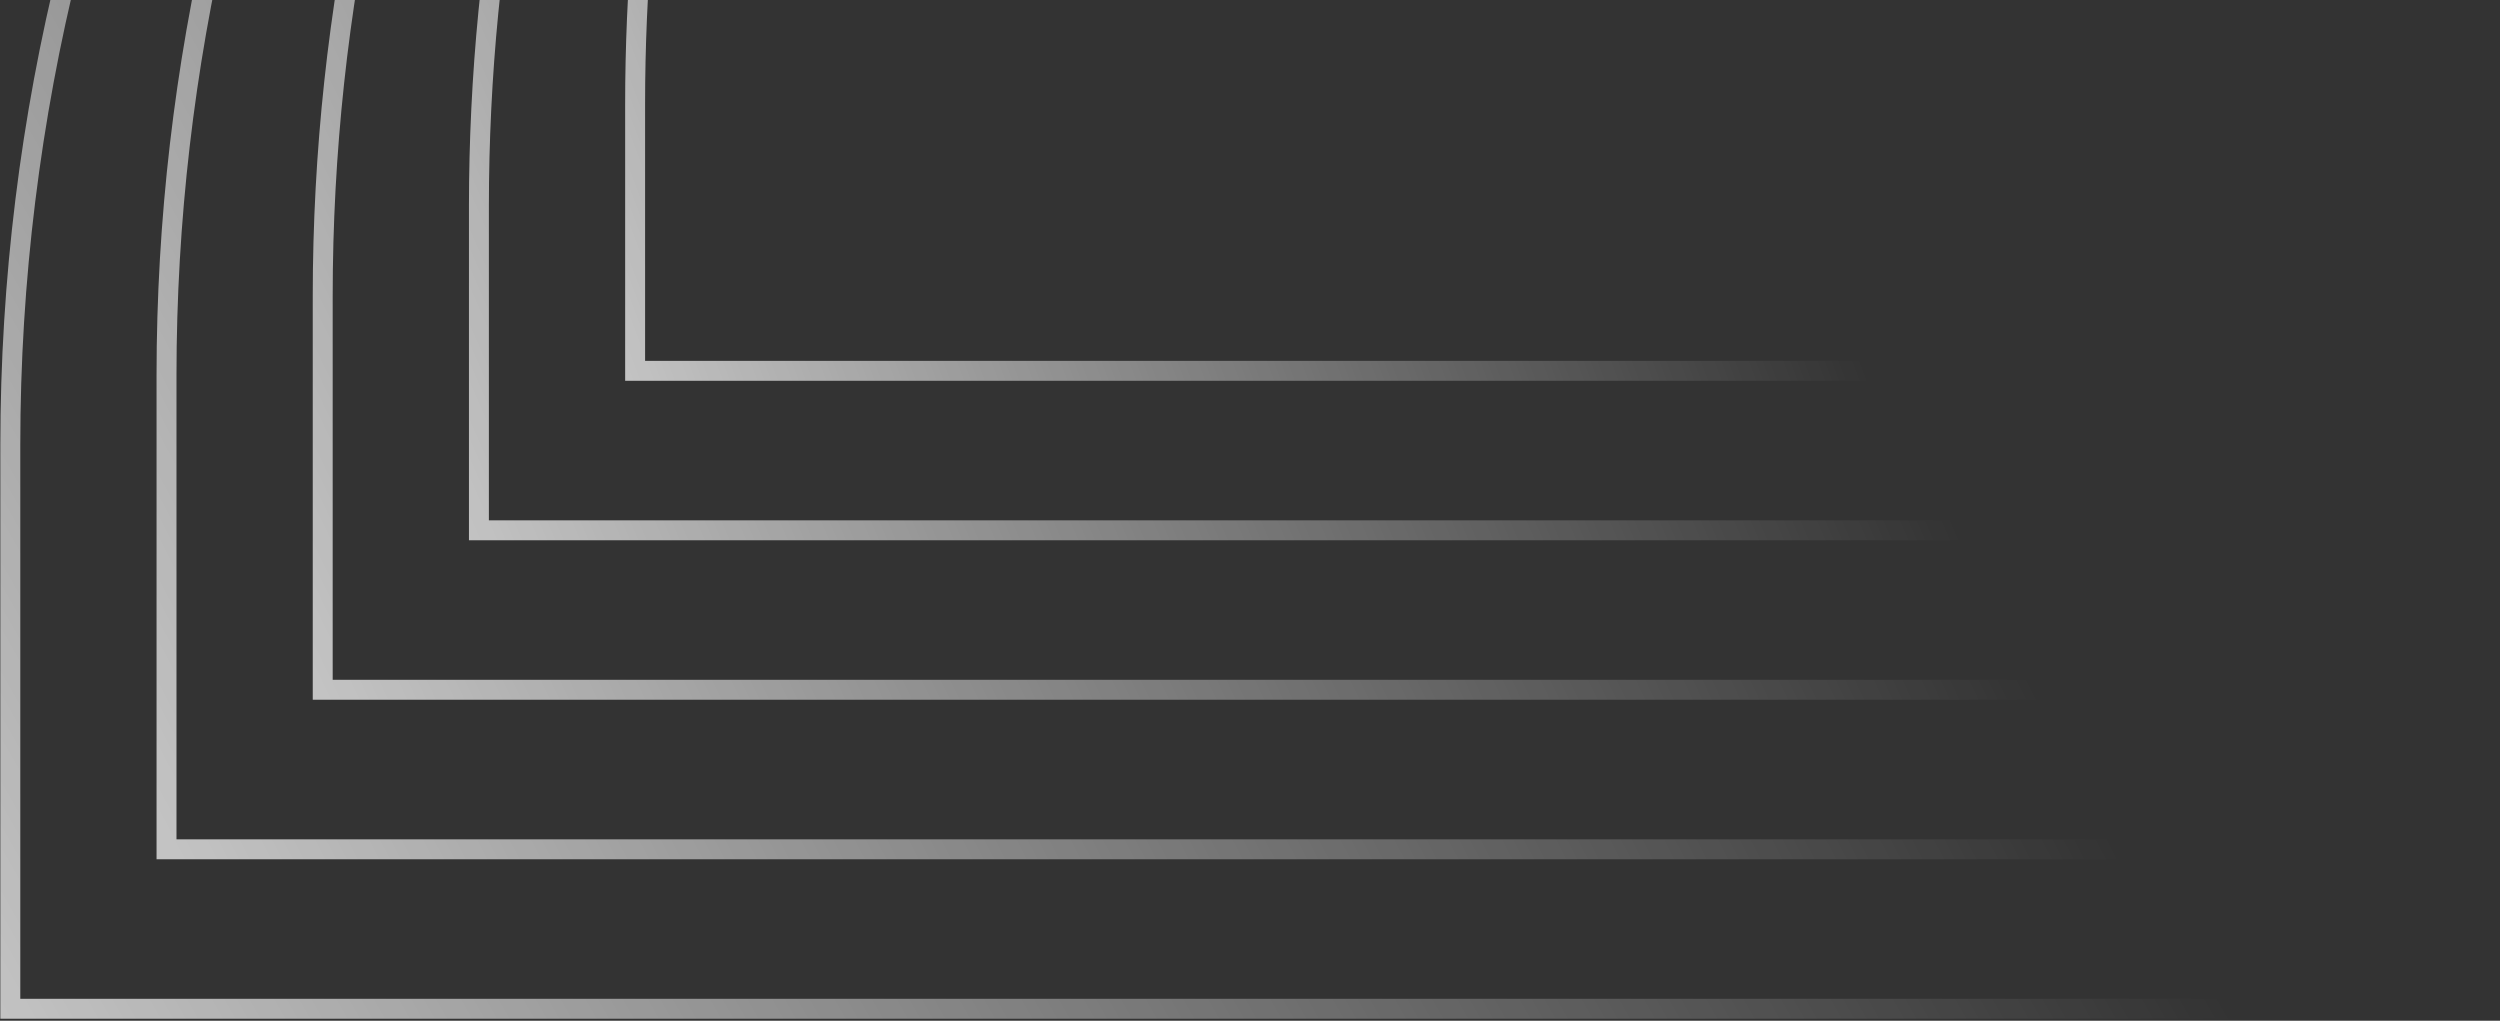 <svg xmlns="http://www.w3.org/2000/svg" width="627" height="256" viewBox="0 0 627 256">
    <rect x="0" y="0" width="627" height="256" fill="#333333" stroke="none"/>
    <defs>
        <linearGradient id="prefix__a" x1="0%" x2="42.381%" y1="0%" y2="57.381%">
            <stop offset="0%" stop-color="#FFF" stop-opacity=".704"/>
            <stop offset="100%" stop-color="#FFF" stop-opacity="0"/>
        </linearGradient>
    </defs>
    <g fill="none" fill-rule="evenodd" stroke="url(#prefix__a)" stroke-width="5" transform="matrix(0 -1 1 0 2 253)">
        <path d="M0 .588h141.44c164.95 0 319.287 81.353 412.504 217.438L831 622.492H0V.588z"/>
        <path d="M40 39.763h118.922c155.165 0 301.537 72.038 396.191 194.988L831 593.111H40V39.763z"/>
        <path d="M80 78.938h98.75c143.815 0 280.665 61.924 375.595 169.955L831 563.73H80V78.938z"/>
        <path d="M120 118.113h81.28c130.601 0 256.019 51.1 349.432 142.372L831 534.348H120V118.113z"/>
        <path d="M160 157.288h66.862c115.212 0 226.889 39.788 316.147 112.635L831 504.967H160V157.288z"/>
    </g>
</svg>

